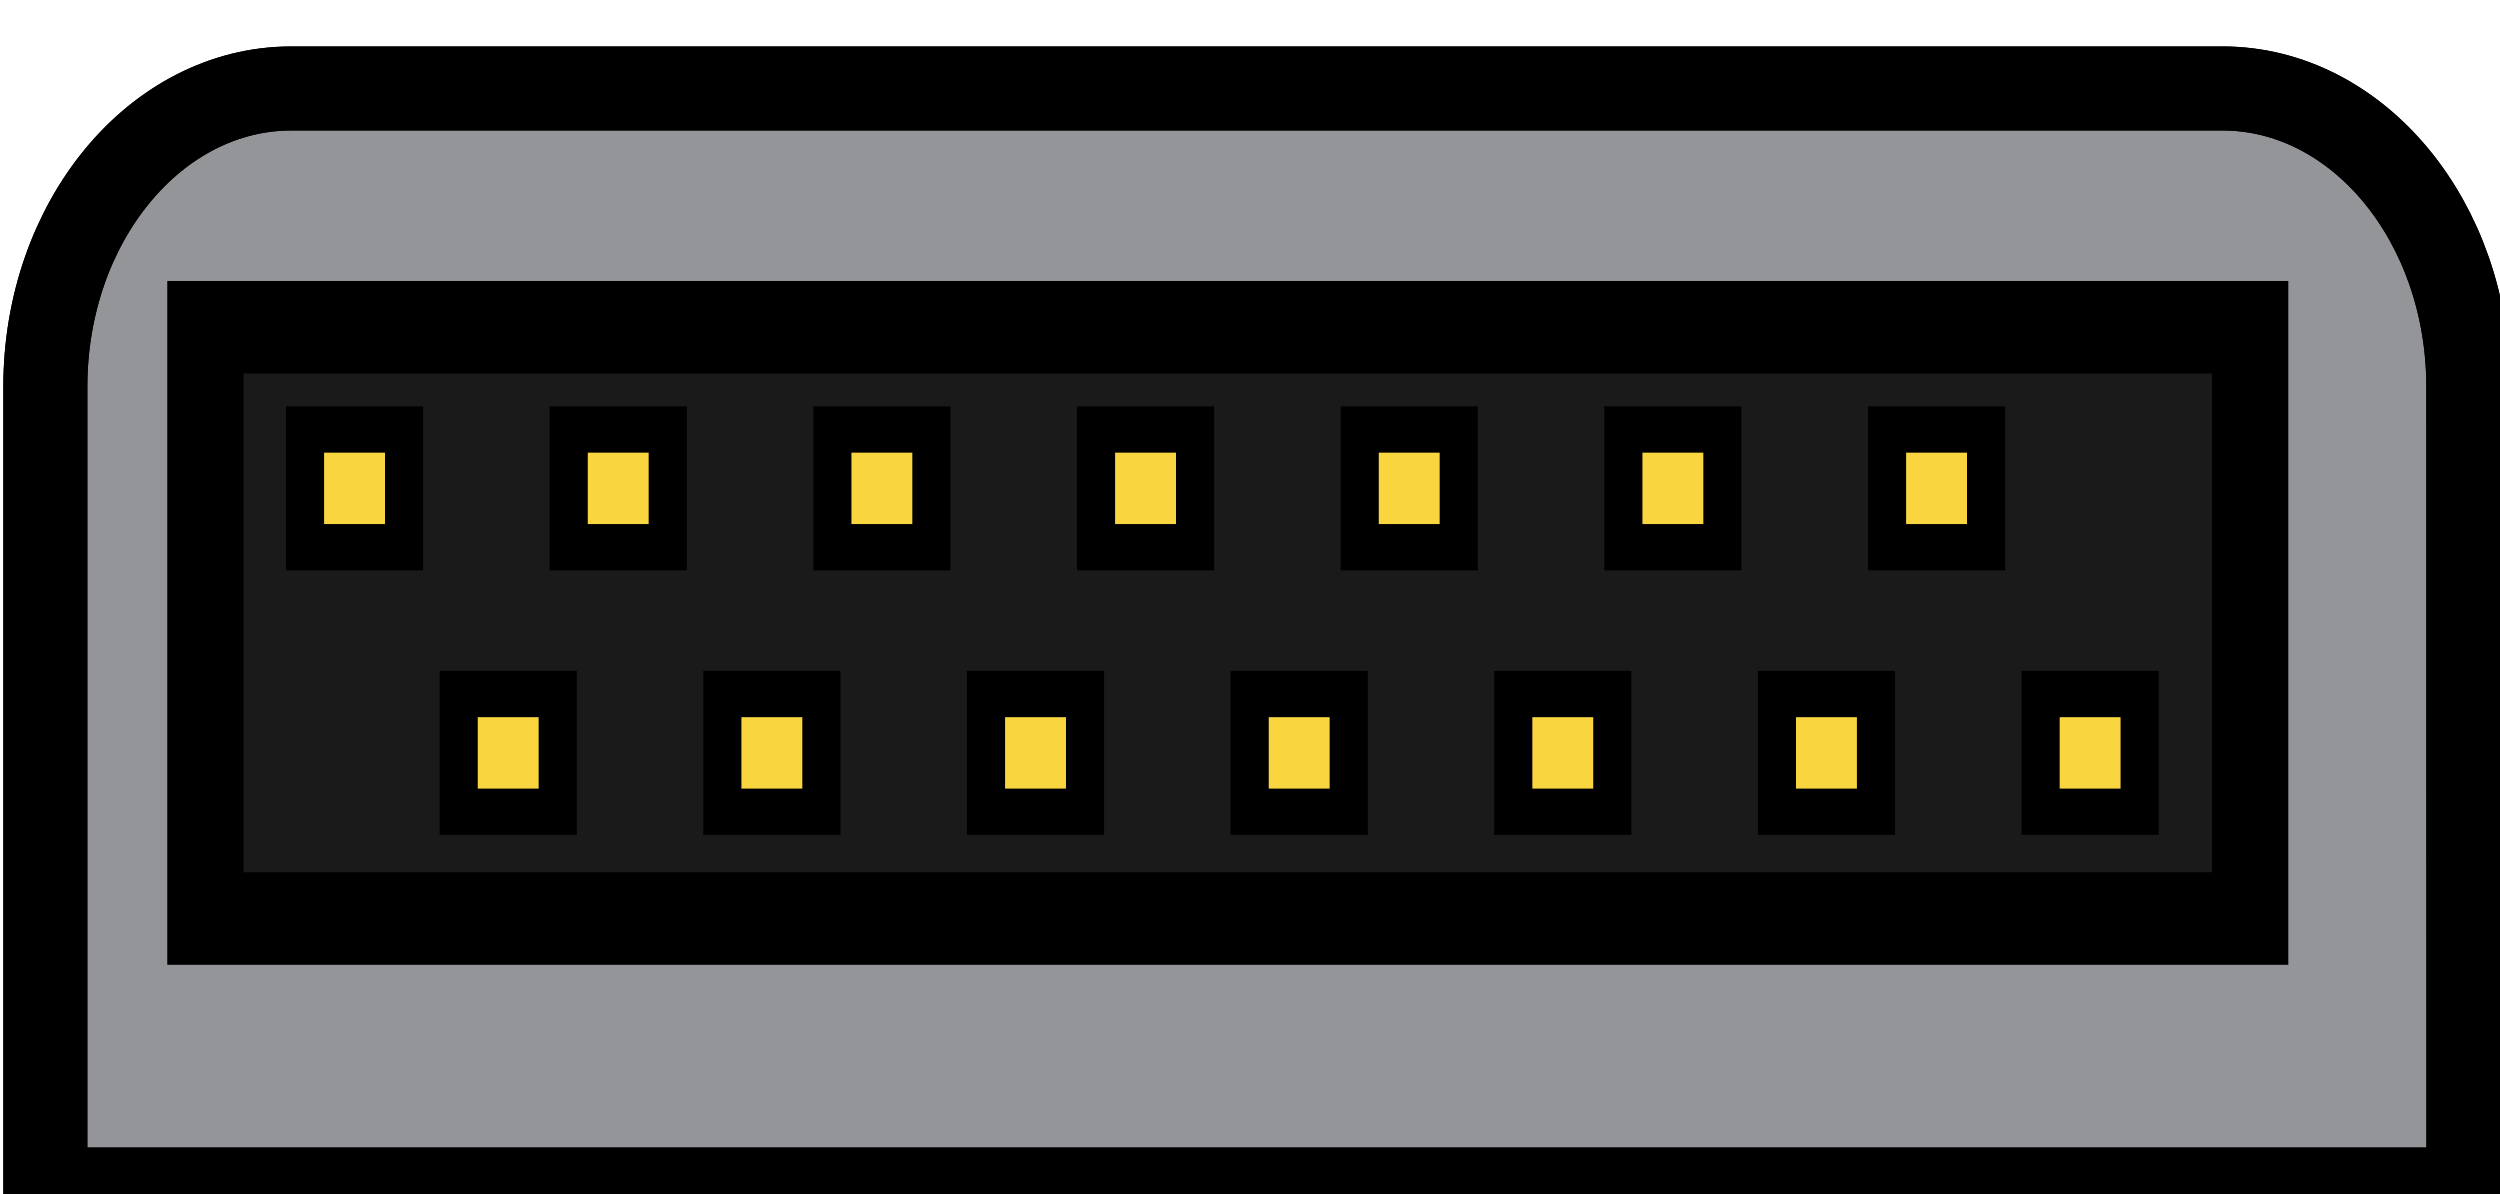 <?xml version="1.0" encoding="UTF-8" standalone="no"?>
<!-- Created with Inkscape (http://www.inkscape.org/) -->

<svg
   version="1.1"
   id="svg2"
   width="39.653"
   height="18.937"
   viewBox="0 0 39.653 18.937"
   xml:space="preserve"
   xmlns="http://www.w3.org/2000/svg"
   xmlns:svg="http://www.w3.org/2000/svg"
   xmlns:rdf="http://www.w3.org/1999/02/22-rdf-syntax-ns#"
   xmlns:cc="http://creativecommons.org/ns#"
   xmlns:dc="http://purl.org/dc/elements/1.1/"><title
     id="title1">Open Connector Graphics</title><defs
     id="defs6"><linearGradient
       id="linearGradient5590"><stop
         id="stop5592"
         offset="0"
         style="stop-color:#a91616;stop-opacity:1;" /></linearGradient><linearGradient
       id="linearGradient5660"><stop
         id="stop5662"
         offset="0"
         style="stop-color:#000000;stop-opacity:1;" /></linearGradient><style
       type="text/css"
       id="style1">
	.st0{fill:none;stroke:#000000;stroke-width:7;stroke-miterlimit:10;}
	.st1{fill:none;stroke:#000000;stroke-width:3;stroke-miterlimit:10;}
	.st2{fill:none;stroke:#000000;stroke-width:4;stroke-miterlimit:10;}
</style></defs><g
     id="g2466"
     transform="matrix(1.333,0,0,-1.333,458.598,2677.09)"
     style="display:inline"><path
   d="m -314.663,1994.165 h -28.832 v 9.552 c 0,1.961 1.311,3.55 2.928,3.55 h 22.976 c 1.616,0 2.927,-1.589 2.927,-3.55 z"
   style="fill:#939598;fill-opacity:1;fill-rule:nonzero;stroke:#000000;stroke-width:1"
   id="path4194"
   clip-path="none" /><path
   d="m -314.663,1994.165 h -28.832 v 9.552 c 0,1.961 1.311,3.55 2.928,3.55 h 22.976 c 1.616,0 2.927,-1.589 2.927,-3.55 z"
   style="fill:none;stroke:#000000;stroke-width:1;stroke-linecap:butt;stroke-linejoin:miter;stroke-miterlimit:10;stroke-dasharray:none;stroke-opacity:1"
   id="path4198"
   clip-path="none" /><path
   d="m 1518.387,478.354 h -27.934 v 6.656 h 27.934 z"
   style="fill:#1a1a1a;fill-opacity:1;fill-rule:nonzero;stroke:#000000;stroke-width:1.042;stroke-linecap:butt;stroke-linejoin:miter;stroke-miterlimit:10;stroke-dasharray:none;stroke-opacity:1"
   id="path4200"
   clip-path="none"
   transform="matrix(0.871,0,0,1.057,-1639.775,1491.77)" /><path
   d="m 1493.167,482.534 h -1.353 v 1.325 h 1.353 z"
   style="fill:#f9d640;fill-opacity:1;fill-rule:nonzero;stroke:#000000;stroke-width:0.521;stroke-linecap:butt;stroke-linejoin:miter;stroke-miterlimit:10;stroke-dasharray:none;stroke-opacity:1"
   id="path4202"
   clip-path="none"
   transform="matrix(0.871,0,0,1.057,-1639.775,1491.77)" /><path
   d="m 1496.769,482.534 h -1.353 v 1.325 h 1.353 z"
   style="fill:#f9d640;fill-opacity:1;fill-rule:nonzero;stroke:#000000;stroke-width:0.521;stroke-linecap:butt;stroke-linejoin:miter;stroke-miterlimit:10;stroke-dasharray:none;stroke-opacity:1"
   id="path4204"
   clip-path="none"
   transform="matrix(0.871,0,0,1.057,-1639.775,1491.77)" /><path
   d="m 1500.371,482.534 h -1.353 v 1.325 h 1.353 z"
   style="fill:#f9d640;fill-opacity:1;fill-rule:nonzero;stroke:#000000;stroke-width:0.521;stroke-linecap:butt;stroke-linejoin:miter;stroke-miterlimit:10;stroke-dasharray:none;stroke-opacity:1"
   id="path4206"
   clip-path="none"
   transform="matrix(0.871,0,0,1.057,-1639.775,1491.77)" /><path
   d="m 1503.973,482.534 h -1.353 v 1.325 h 1.353 z"
   style="fill:#f9d640;fill-opacity:1;fill-rule:nonzero;stroke:#000000;stroke-width:0.521;stroke-linecap:butt;stroke-linejoin:miter;stroke-miterlimit:10;stroke-dasharray:none;stroke-opacity:1"
   id="path4208"
   clip-path="none"
   transform="matrix(0.871,0,0,1.057,-1639.775,1491.77)" /><path
   d="m 1507.575,482.534 h -1.353 v 1.325 h 1.353 z"
   style="fill:#f9d640;fill-opacity:1;fill-rule:nonzero;stroke:#000000;stroke-width:0.521;stroke-linecap:butt;stroke-linejoin:miter;stroke-miterlimit:10;stroke-dasharray:none;stroke-opacity:1"
   id="path4210"
   clip-path="none"
   transform="matrix(0.871,0,0,1.057,-1639.775,1491.77)" /><path
   d="m 1511.177,482.534 h -1.353 v 1.325 h 1.353 z"
   style="fill:#f9d640;fill-opacity:1;fill-rule:nonzero;stroke:#000000;stroke-width:0.521;stroke-linecap:butt;stroke-linejoin:miter;stroke-miterlimit:10;stroke-dasharray:none;stroke-opacity:1"
   id="path4212"
   clip-path="none"
   transform="matrix(0.871,0,0,1.057,-1639.775,1491.77)" /><path
   d="m 1514.779,482.534 h -1.353 v 1.325 h 1.353 z"
   style="fill:#f9d640;fill-opacity:1;fill-rule:nonzero;stroke:#000000;stroke-width:0.521;stroke-linecap:butt;stroke-linejoin:miter;stroke-miterlimit:10;stroke-dasharray:none;stroke-opacity:1"
   id="path4214"
   clip-path="none"
   transform="matrix(0.871,0,0,1.057,-1639.775,1491.77)" /><path
   d="m 1495.266,479.556 h -1.353 v 1.325 h 1.353 z"
   style="fill:#f9d640;fill-opacity:1;fill-rule:nonzero;stroke:#000000;stroke-width:0.521;stroke-linecap:butt;stroke-linejoin:miter;stroke-miterlimit:10;stroke-dasharray:none;stroke-opacity:1"
   id="path4216"
   clip-path="none"
   transform="matrix(0.871,0,0,1.057,-1639.775,1491.77)" /><path
   d="m 1498.868,479.556 h -1.353 v 1.325 h 1.353 z"
   style="fill:#f9d640;fill-opacity:1;fill-rule:nonzero;stroke:#000000;stroke-width:0.521;stroke-linecap:butt;stroke-linejoin:miter;stroke-miterlimit:10;stroke-dasharray:none;stroke-opacity:1"
   id="path4218"
   clip-path="none"
   transform="matrix(0.871,0,0,1.057,-1639.775,1491.77)" /><path
   d="m 1502.47,479.556 h -1.353 v 1.325 h 1.353 z"
   style="fill:#f9d640;fill-opacity:1;fill-rule:nonzero;stroke:#000000;stroke-width:0.521;stroke-linecap:butt;stroke-linejoin:miter;stroke-miterlimit:10;stroke-dasharray:none;stroke-opacity:1"
   id="path4220"
   clip-path="none"
   transform="matrix(0.871,0,0,1.057,-1639.775,1491.77)" /><path
   d="m 1506.072,479.556 h -1.353 v 1.325 h 1.353 z"
   style="fill:#f9d640;fill-opacity:1;fill-rule:nonzero;stroke:#000000;stroke-width:0.521;stroke-linecap:butt;stroke-linejoin:miter;stroke-miterlimit:10;stroke-dasharray:none;stroke-opacity:1"
   id="path4222"
   clip-path="none"
   transform="matrix(0.871,0,0,1.057,-1639.775,1491.77)" /><path
   d="m 1509.673,479.556 h -1.353 v 1.325 h 1.353 z"
   style="fill:#f9d640;fill-opacity:1;fill-rule:nonzero;stroke:#000000;stroke-width:0.521;stroke-linecap:butt;stroke-linejoin:miter;stroke-miterlimit:10;stroke-dasharray:none;stroke-opacity:1"
   id="path4224"
   clip-path="none"
   transform="matrix(0.871,0,0,1.057,-1639.775,1491.77)" /><path
   d="m 1513.275,479.556 h -1.353 v 1.325 h 1.353 z"
   style="fill:#f9d640;fill-opacity:1;fill-rule:nonzero;stroke:#000000;stroke-width:0.521;stroke-linecap:butt;stroke-linejoin:miter;stroke-miterlimit:10;stroke-dasharray:none;stroke-opacity:1"
   id="path4226"
   clip-path="none"
   transform="matrix(0.871,0,0,1.057,-1639.775,1491.77)" /><path
   d="m 1516.877,479.556 h -1.353 v 1.325 h 1.353 z"
   style="fill:#f9d640;fill-opacity:1;fill-rule:nonzero;stroke:#000000;stroke-width:0.521;stroke-linecap:butt;stroke-linejoin:miter;stroke-miterlimit:10;stroke-dasharray:none;stroke-opacity:1"
   id="path4228"
   clip-path="none"
   transform="matrix(0.871,0,0,1.057,-1639.775,1491.77)" />








<style
   type="text/css"
   id="style1-5">
	.st0{fill:none;stroke:#000;stroke-width:2;}
	.st1{fill:#fff;stroke:#000;stroke-width:2;stroke-linejoin:round;}
	.st2{font-family:Liberation Sans,Arial;}
	.st3{font-size:17px;}
</style>










<!-- Outer cylindrical part --><!-- Inner optical port --><!-- Optical emitter (glowing red light) --><!-- Connector back end --><!-- Detail lines for depth --><!-- Device Panel --><!-- TOSLINK Port Cutout --><!-- Inner Optical Port --><!-- Optical Emitter (glowing red light) --><!-- Protective Cover --><!-- Detail Lines for Depth --></g></svg>

